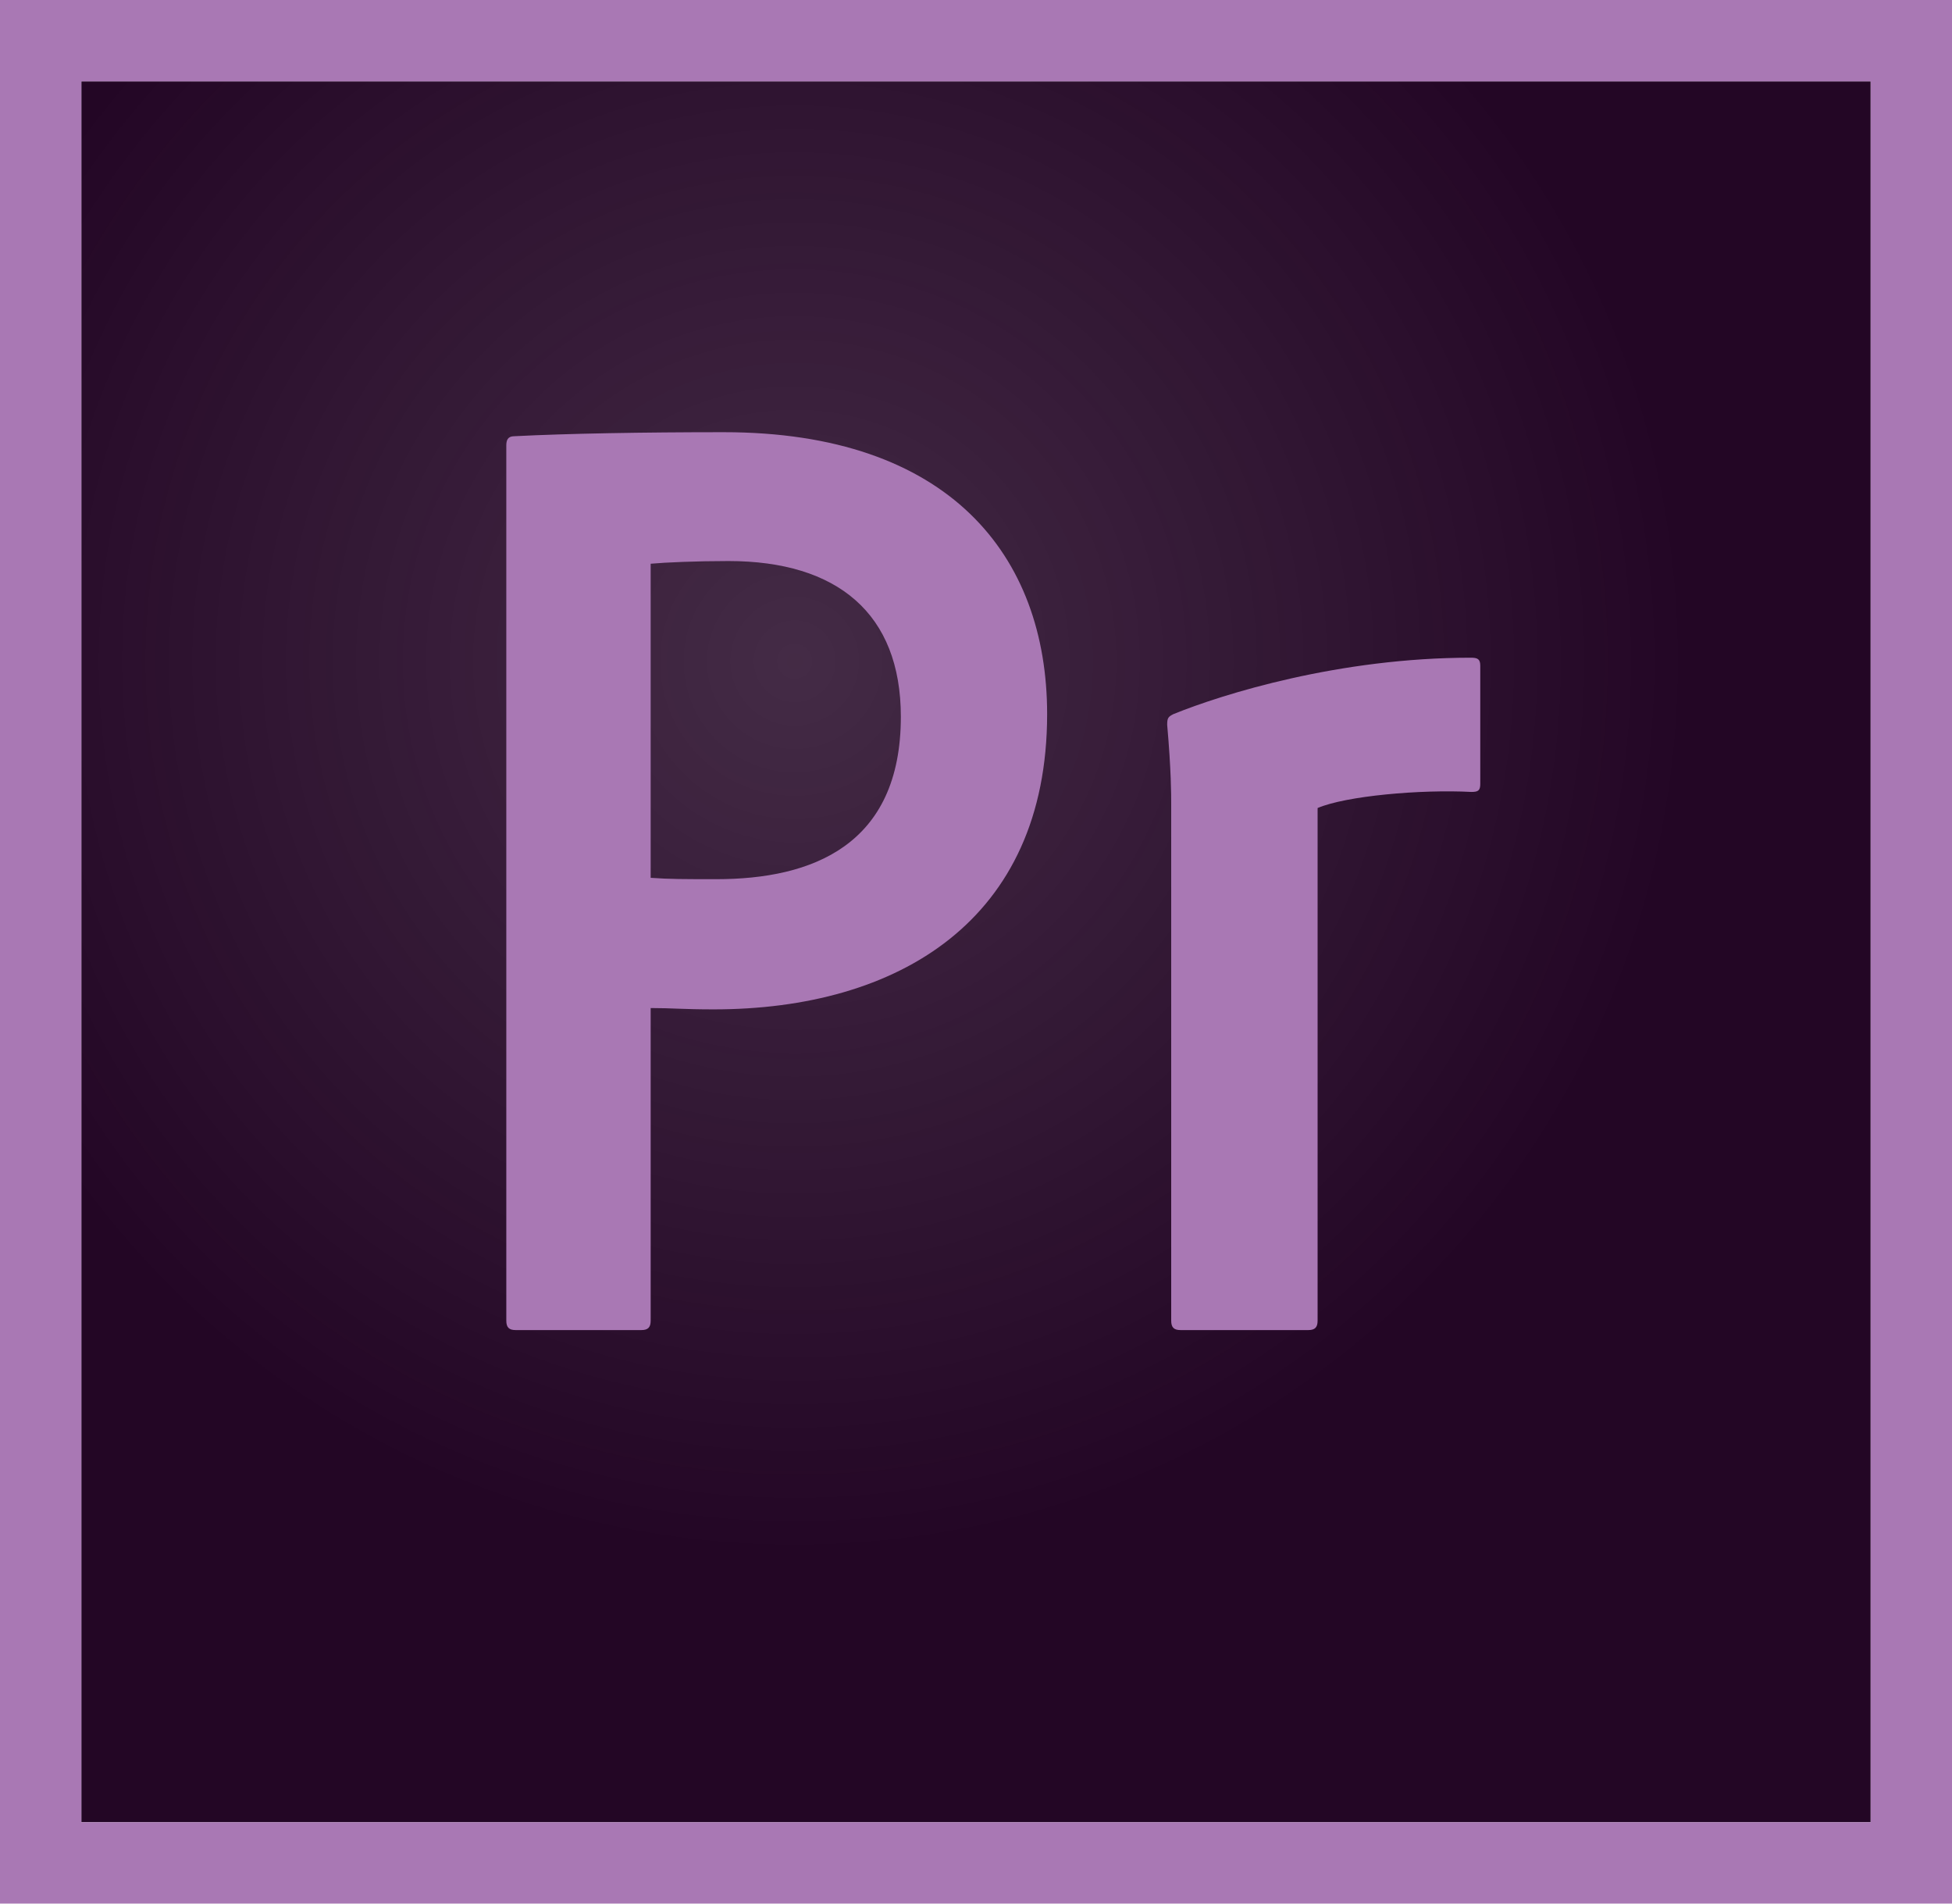 <?xml version="1.0" encoding="utf-8"?>
<!-- Generator: Adobe Illustrator 17.0.0, SVG Export Plug-In . SVG Version: 6.00 Build 0)  -->
<!DOCTYPE svg PUBLIC "-//W3C//DTD SVG 1.1//EN" "http://www.w3.org/Graphics/SVG/1.1/DTD/svg11.dtd">
<svg version="1.1" id="mnemonic" xmlns="http://www.w3.org/2000/svg" xmlns:xlink="http://www.w3.org/1999/xlink" x="0px" y="0px"
	 width="240px" height="234px" viewBox="0 0 240 234" enable-background="new 0 0 240 234" xml:space="preserve">
<g>
	<radialGradient id="SVGID_1_" cx="97.711" cy="81.286" r="143.432" gradientUnits="userSpaceOnUse">
		<stop  offset="0" style="stop-color:#230625;stop-opacity:0.85"/>
		<stop  offset="0.767" style="stop-color:#230625"/>
	</radialGradient>
	<rect x="10" y="10" fill-rule="evenodd" clip-rule="evenodd" fill="url(#SVGID_1_)" width="220" height="214"/>
</g>
<g>
	<path fill-rule="evenodd" clip-rule="evenodd" fill="#A978B4" d="M0,0v233.999h240.001V0H0z M10,10h220.001v213.999H10V10z"/>
</g>
<path fill-rule="evenodd" clip-rule="evenodd" fill="#A978B4" d="M62.25,54.777c0-0.66,0.165-1.155,0.99-1.155
	c6.435-0.33,15.84-0.495,25.74-0.495c27.72,0,39.765,15.18,39.765,34.65c0,25.41-18.385,36.3-40.99,36.3
	c-3.795,0-5.115-0.164-7.755-0.164v38.43c0,0.826-0.33,1.156-1.155,1.156H63.406c-0.825,0-1.155-0.33-1.155-1.156V54.777z
	 M80,107.906c2.31,0.166,4.125,0.166,8.085,0.166c11.715,0,22.675-4.125,22.675-19.965c0-12.705-7.825-19.141-21.19-19.141
	c-3.96,0-7.755,0.166-9.57,0.33V107.906z M144,98.832c0-1.154,0-4.125-0.494-9.734c0-0.826,0.115-0.99,0.775-1.32
	c6.104-2.475,20.393-6.93,36.563-6.93c0.826,0,1.156,0.164,1.156,0.989v14.521c0,0.824-0.266,0.99-1.09,0.99
	c-6.271-0.33-15.445,0.494-18.91,1.979v63.016c0,0.826-0.33,1.156-1.156,1.156h-15.689c-0.825,0-1.155-0.33-1.155-1.156V98.832z"/>
</svg>

